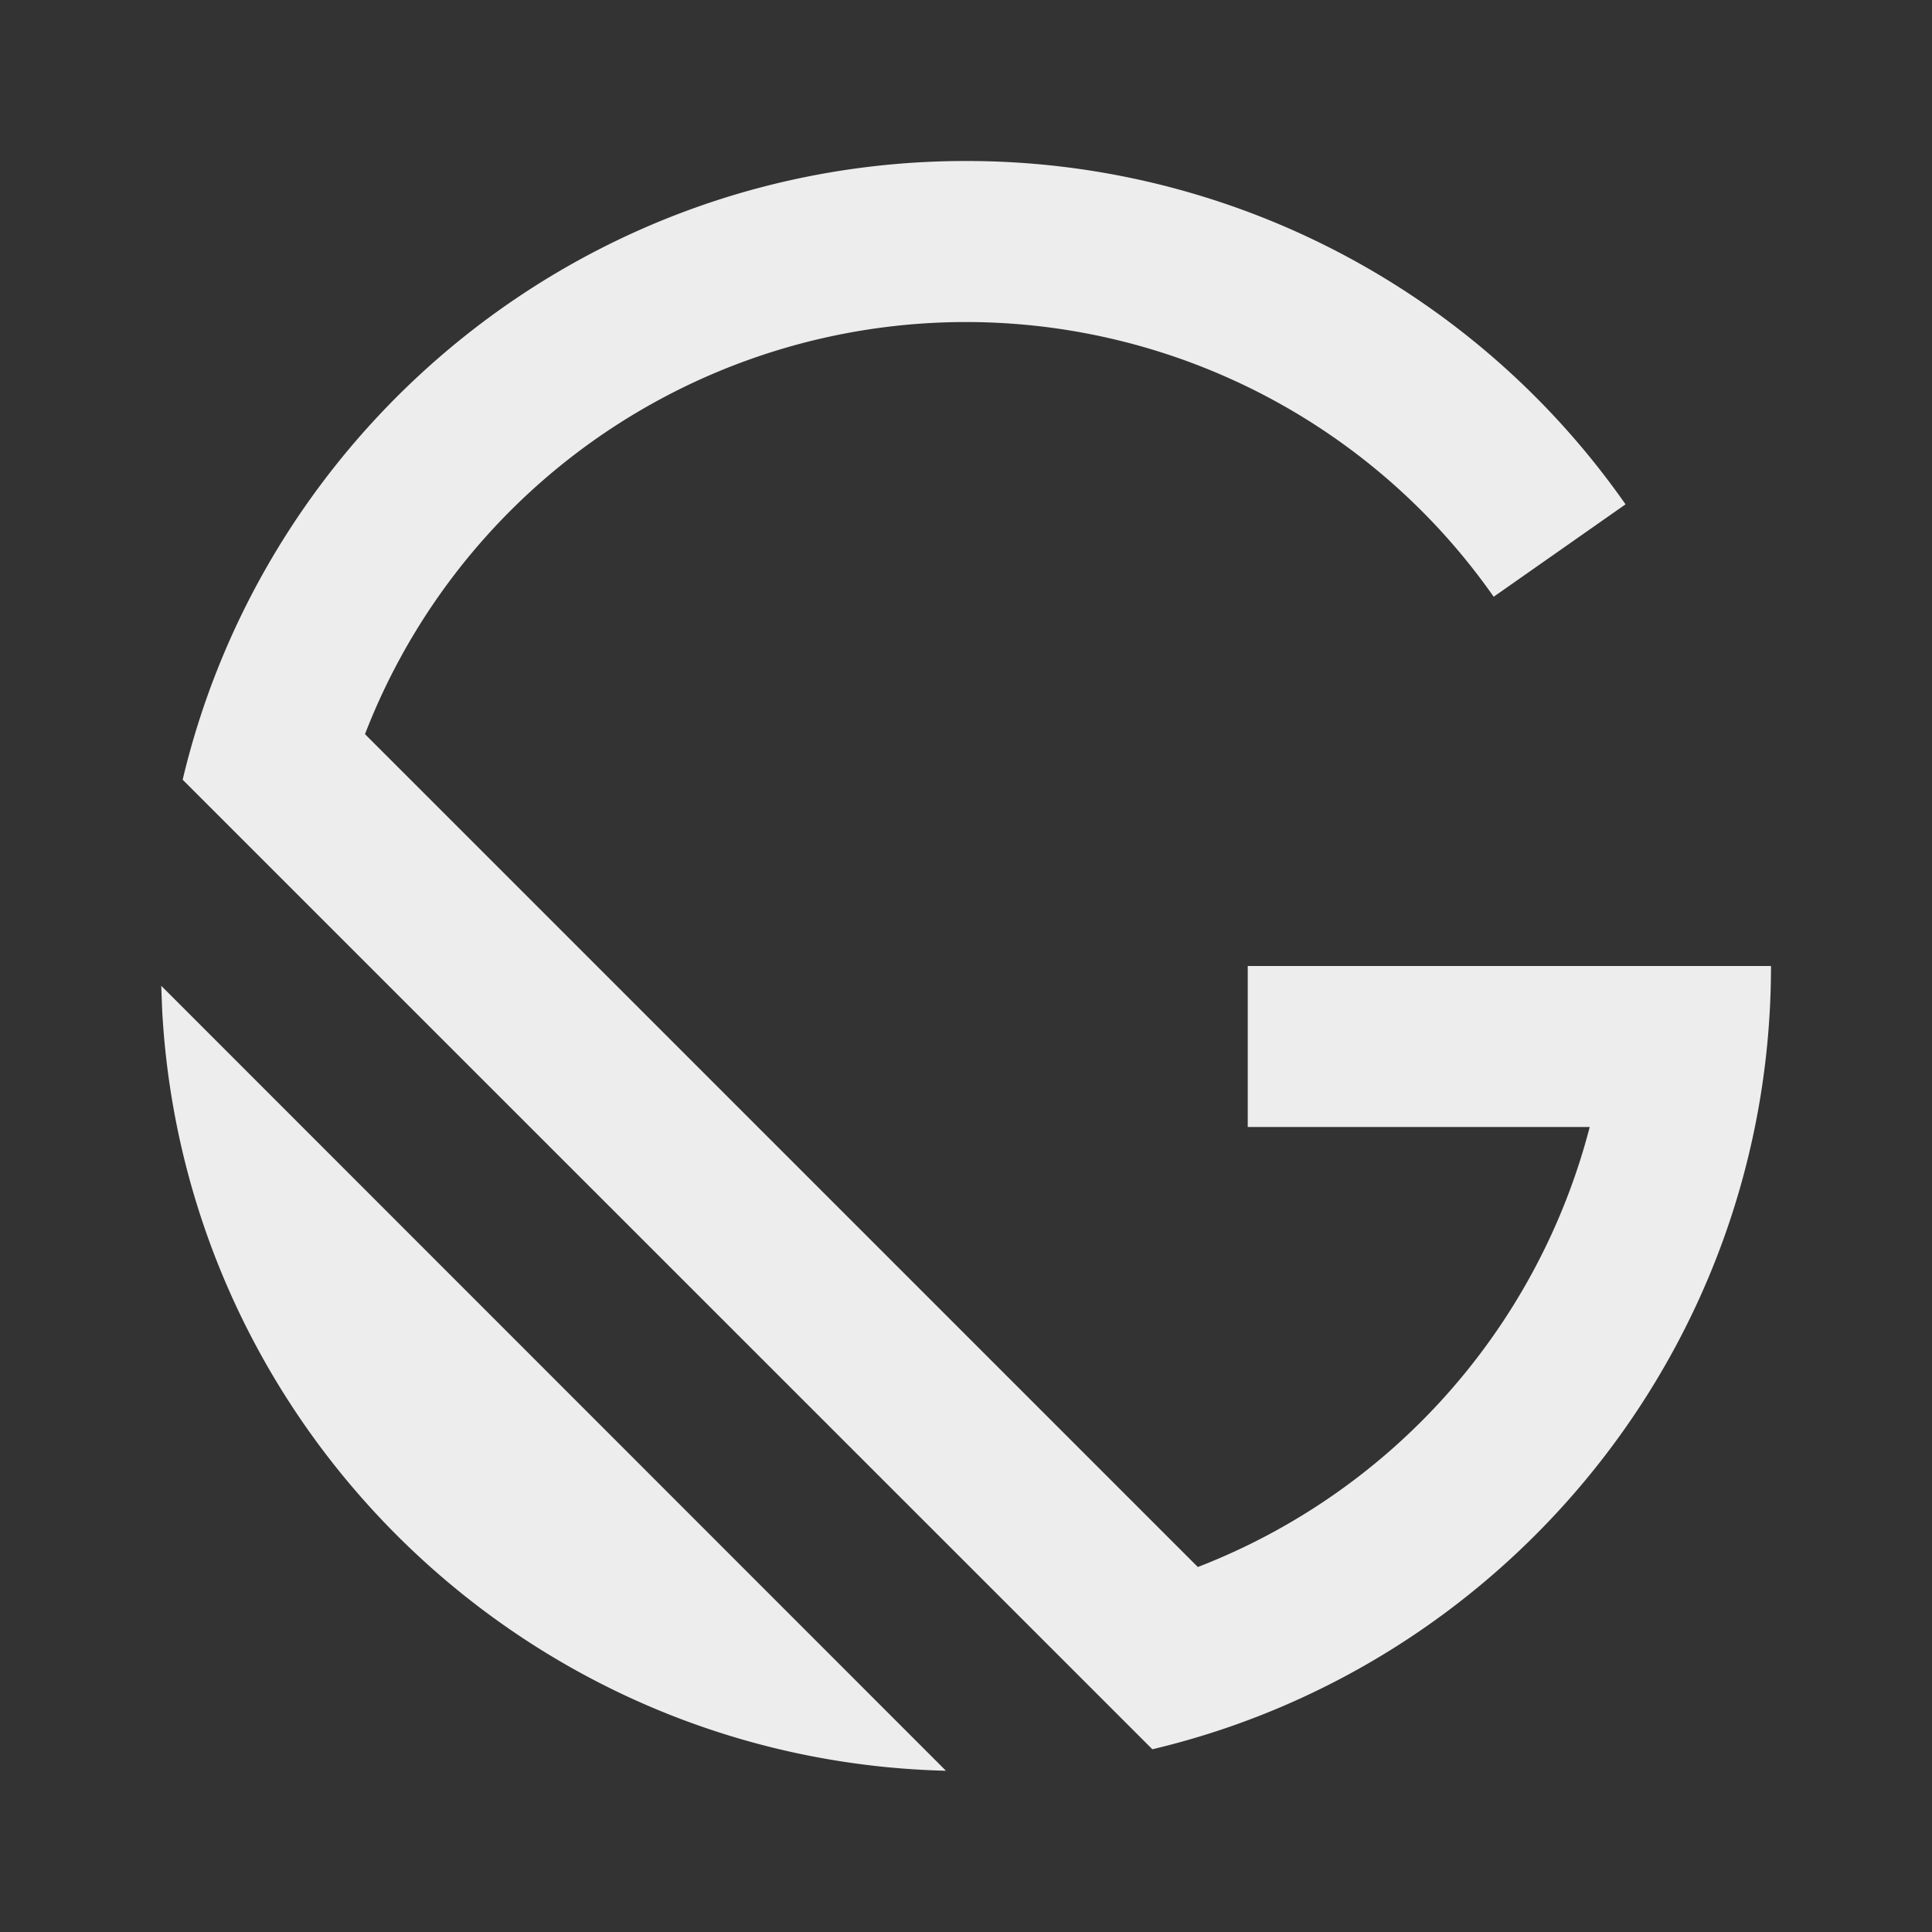 <svg xmlns="http://www.w3.org/2000/svg" viewBox="0 0 24 24">
    <rect x="0" y="0" width="24" height="24" fill="#333333" stroke="none"/>
    <g>
        <path fill="none" d="M0 0h24v24H0z"/>
        <path fill="#ededed" d="M11.751 21.997c-5.221-.128-9.45-4.257-9.736-9.438l-.012-.313 9.748 9.751zM12 2a9.988 9.988 0 0 1 8.193 4.265l-1.638 1.148A8.003 8.003 0 0 0 4.534 9.12L14.88 19.466A8.018 8.018 0 0 0 19.748 14H15.5v-2H22c0 4.726-3.279 8.686-7.685 9.73L2.269 9.686C3.314 5.28 7.274 2 12 2z"/>
    </g>
</svg>
